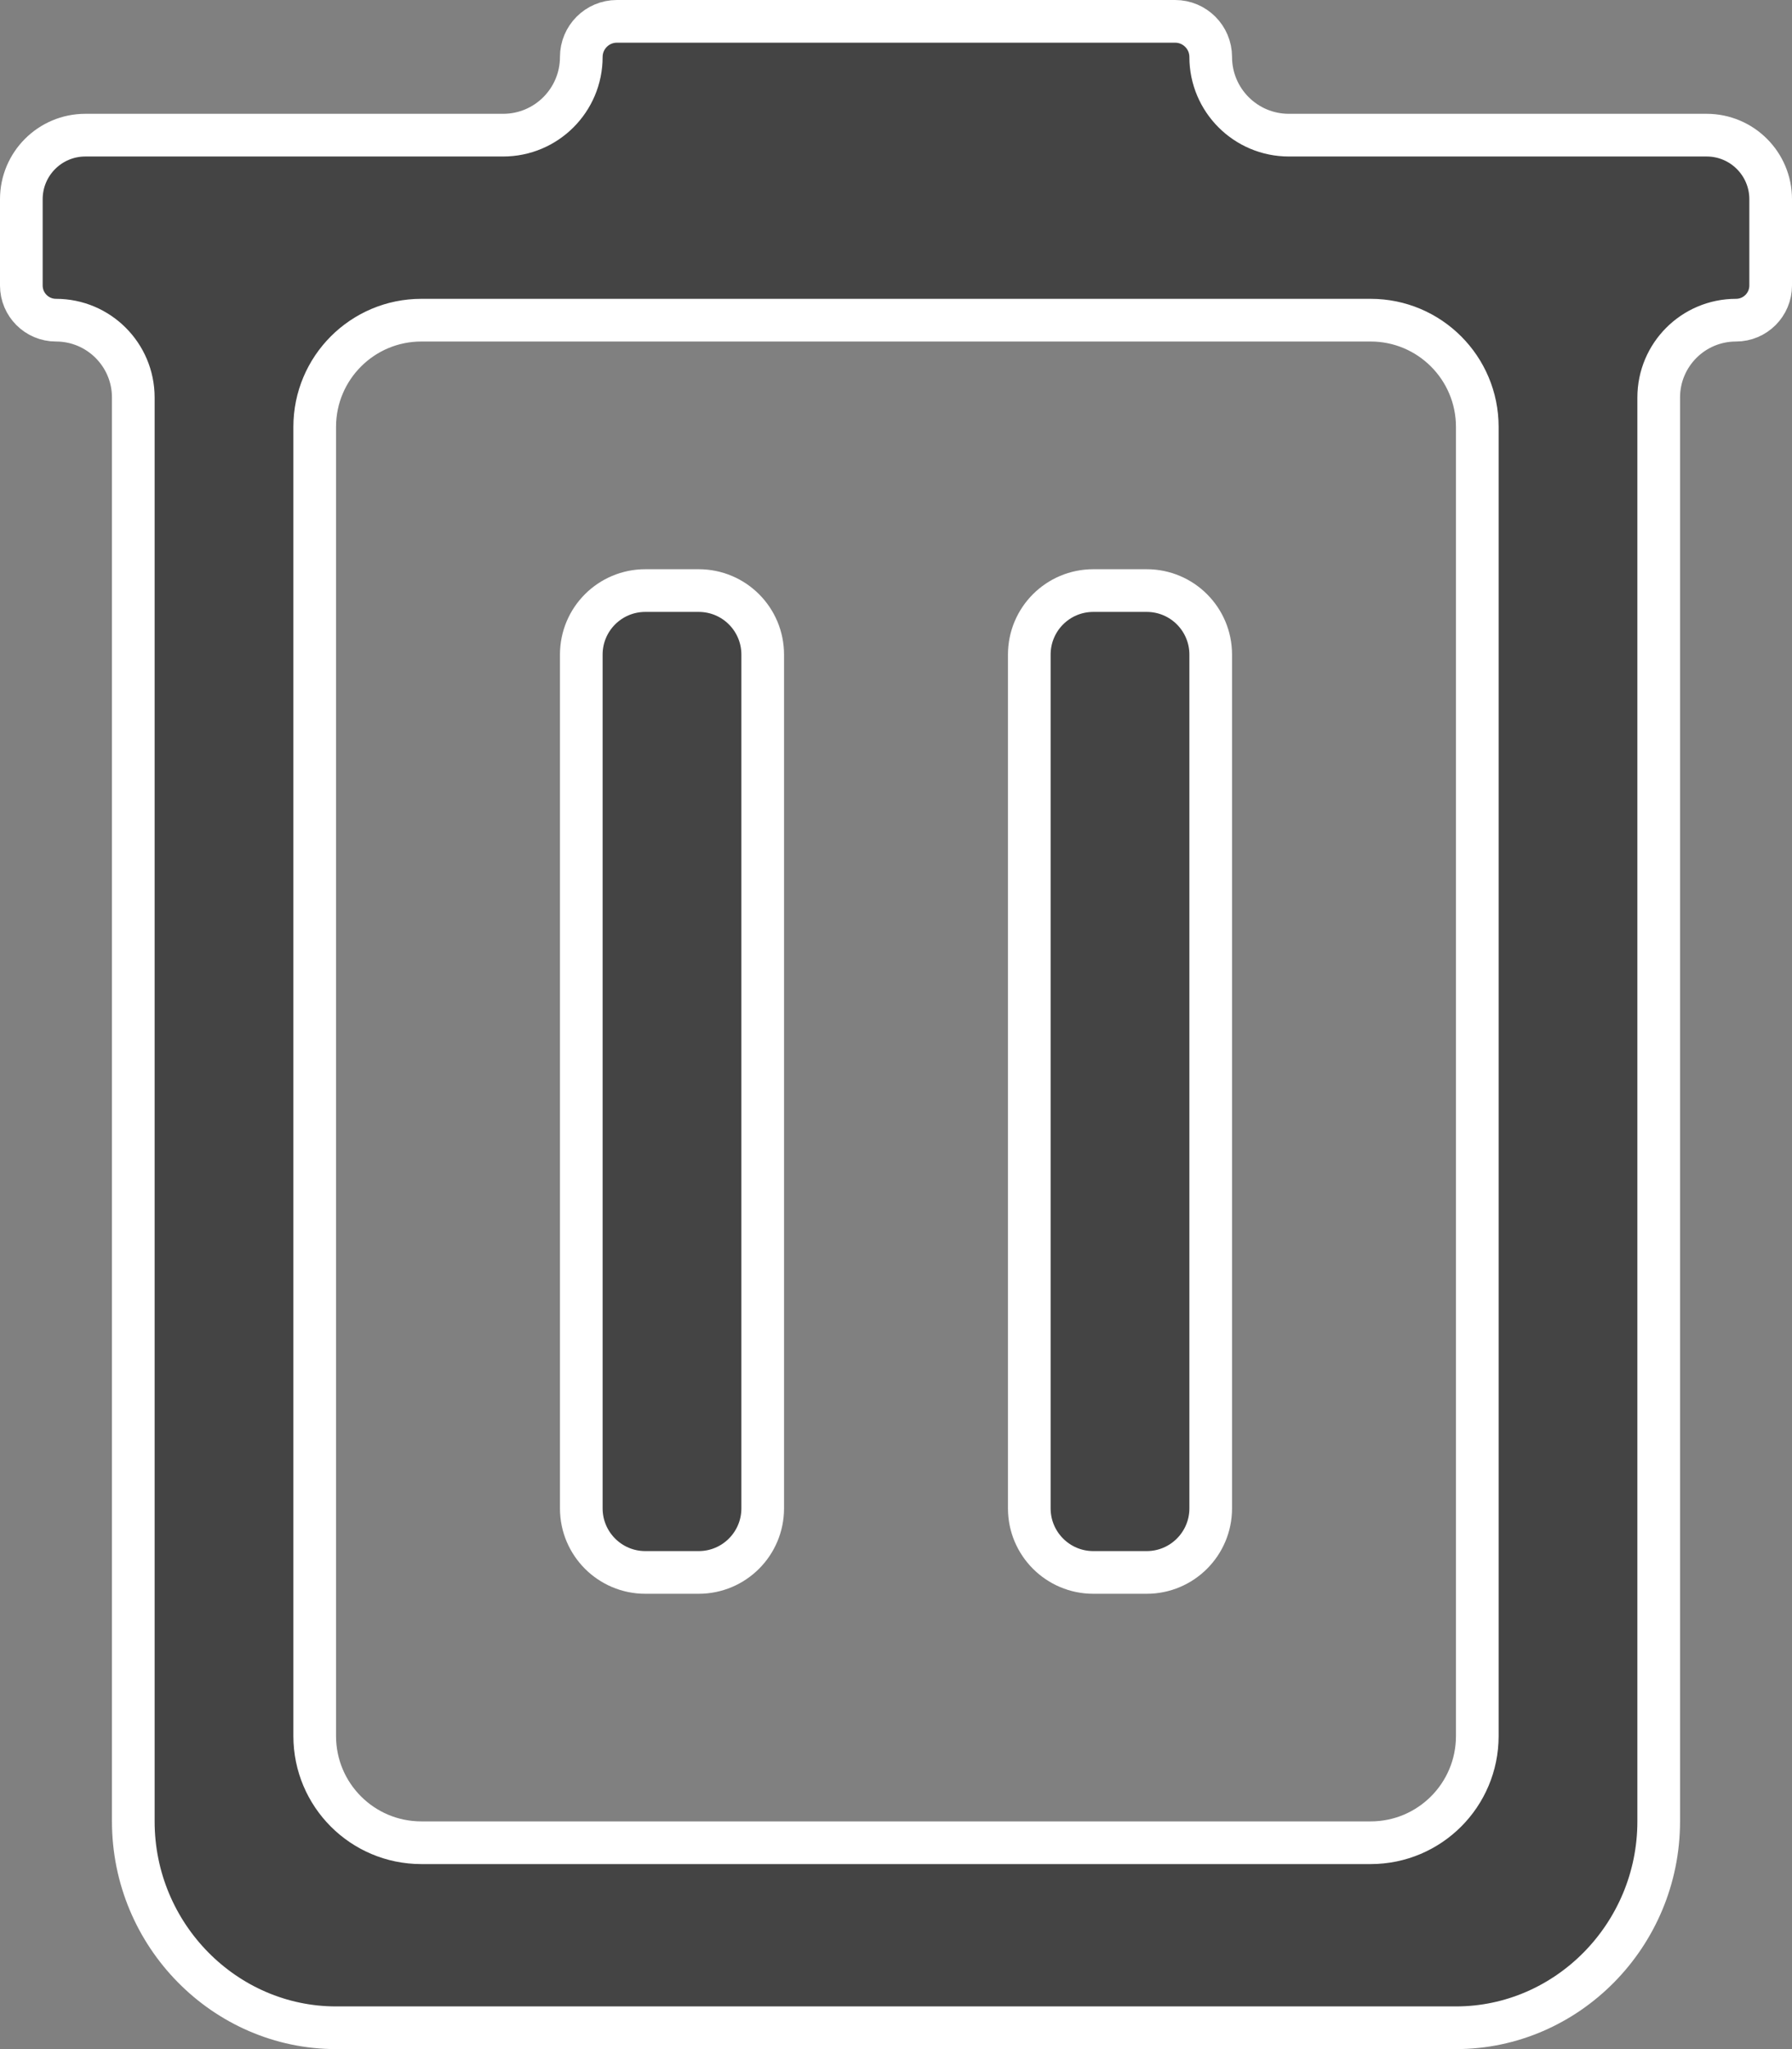 <svg width="21" height="24" viewBox="0 0 21 24" fill="none" xmlns="http://www.w3.org/2000/svg">
<rect x="0" y="0" width="21" height="24" fill="#808080" stroke="none"/>
<path d="M13.771 0.25C14.001 0.25 14.188 0.437 14.188 0.667C14.188 1.173 14.598 1.583 15.104 1.583H20C20.414 1.583 20.75 1.919 20.75 2.333V3.344C20.75 3.568 20.568 3.75 20.344 3.75C19.843 3.75 19.438 4.156 19.438 4.656V21.333C19.438 22.666 18.364 23.75 17.062 23.75H3.938C2.636 23.75 1.562 22.666 1.562 21.333V4.656C1.562 4.156 1.157 3.75 0.656 3.75C0.432 3.75 0.25 3.568 0.25 3.344V2.333C0.25 1.919 0.586 1.583 1 1.583H5.896C6.402 1.583 6.812 1.173 6.812 0.667C6.812 0.437 6.999 0.25 7.229 0.25H13.771ZM3.688 20.333C3.688 21.024 4.247 21.583 4.938 21.583H16.062C16.753 21.583 17.312 21.024 17.312 20.333V5C17.312 4.31 16.753 3.75 16.062 3.75H4.938C4.247 3.75 3.688 4.31 3.688 5V20.333ZM6.812 7.667C6.812 7.252 7.148 6.917 7.562 6.917H8.188C8.602 6.917 8.938 7.252 8.938 7.667V17.667C8.938 18.081 8.602 18.417 8.188 18.417H7.562C7.148 18.417 6.812 18.081 6.812 17.667V7.667ZM13.438 6.917C13.852 6.917 14.188 7.252 14.188 7.667V17.667C14.188 18.081 13.852 18.417 13.438 18.417H12.812C12.398 18.417 12.062 18.081 12.062 17.667V7.667C12.062 7.252 12.398 6.917 12.812 6.917H13.438Z" fill="#444444" stroke="white" stroke-width="0.5"/>
</svg>
